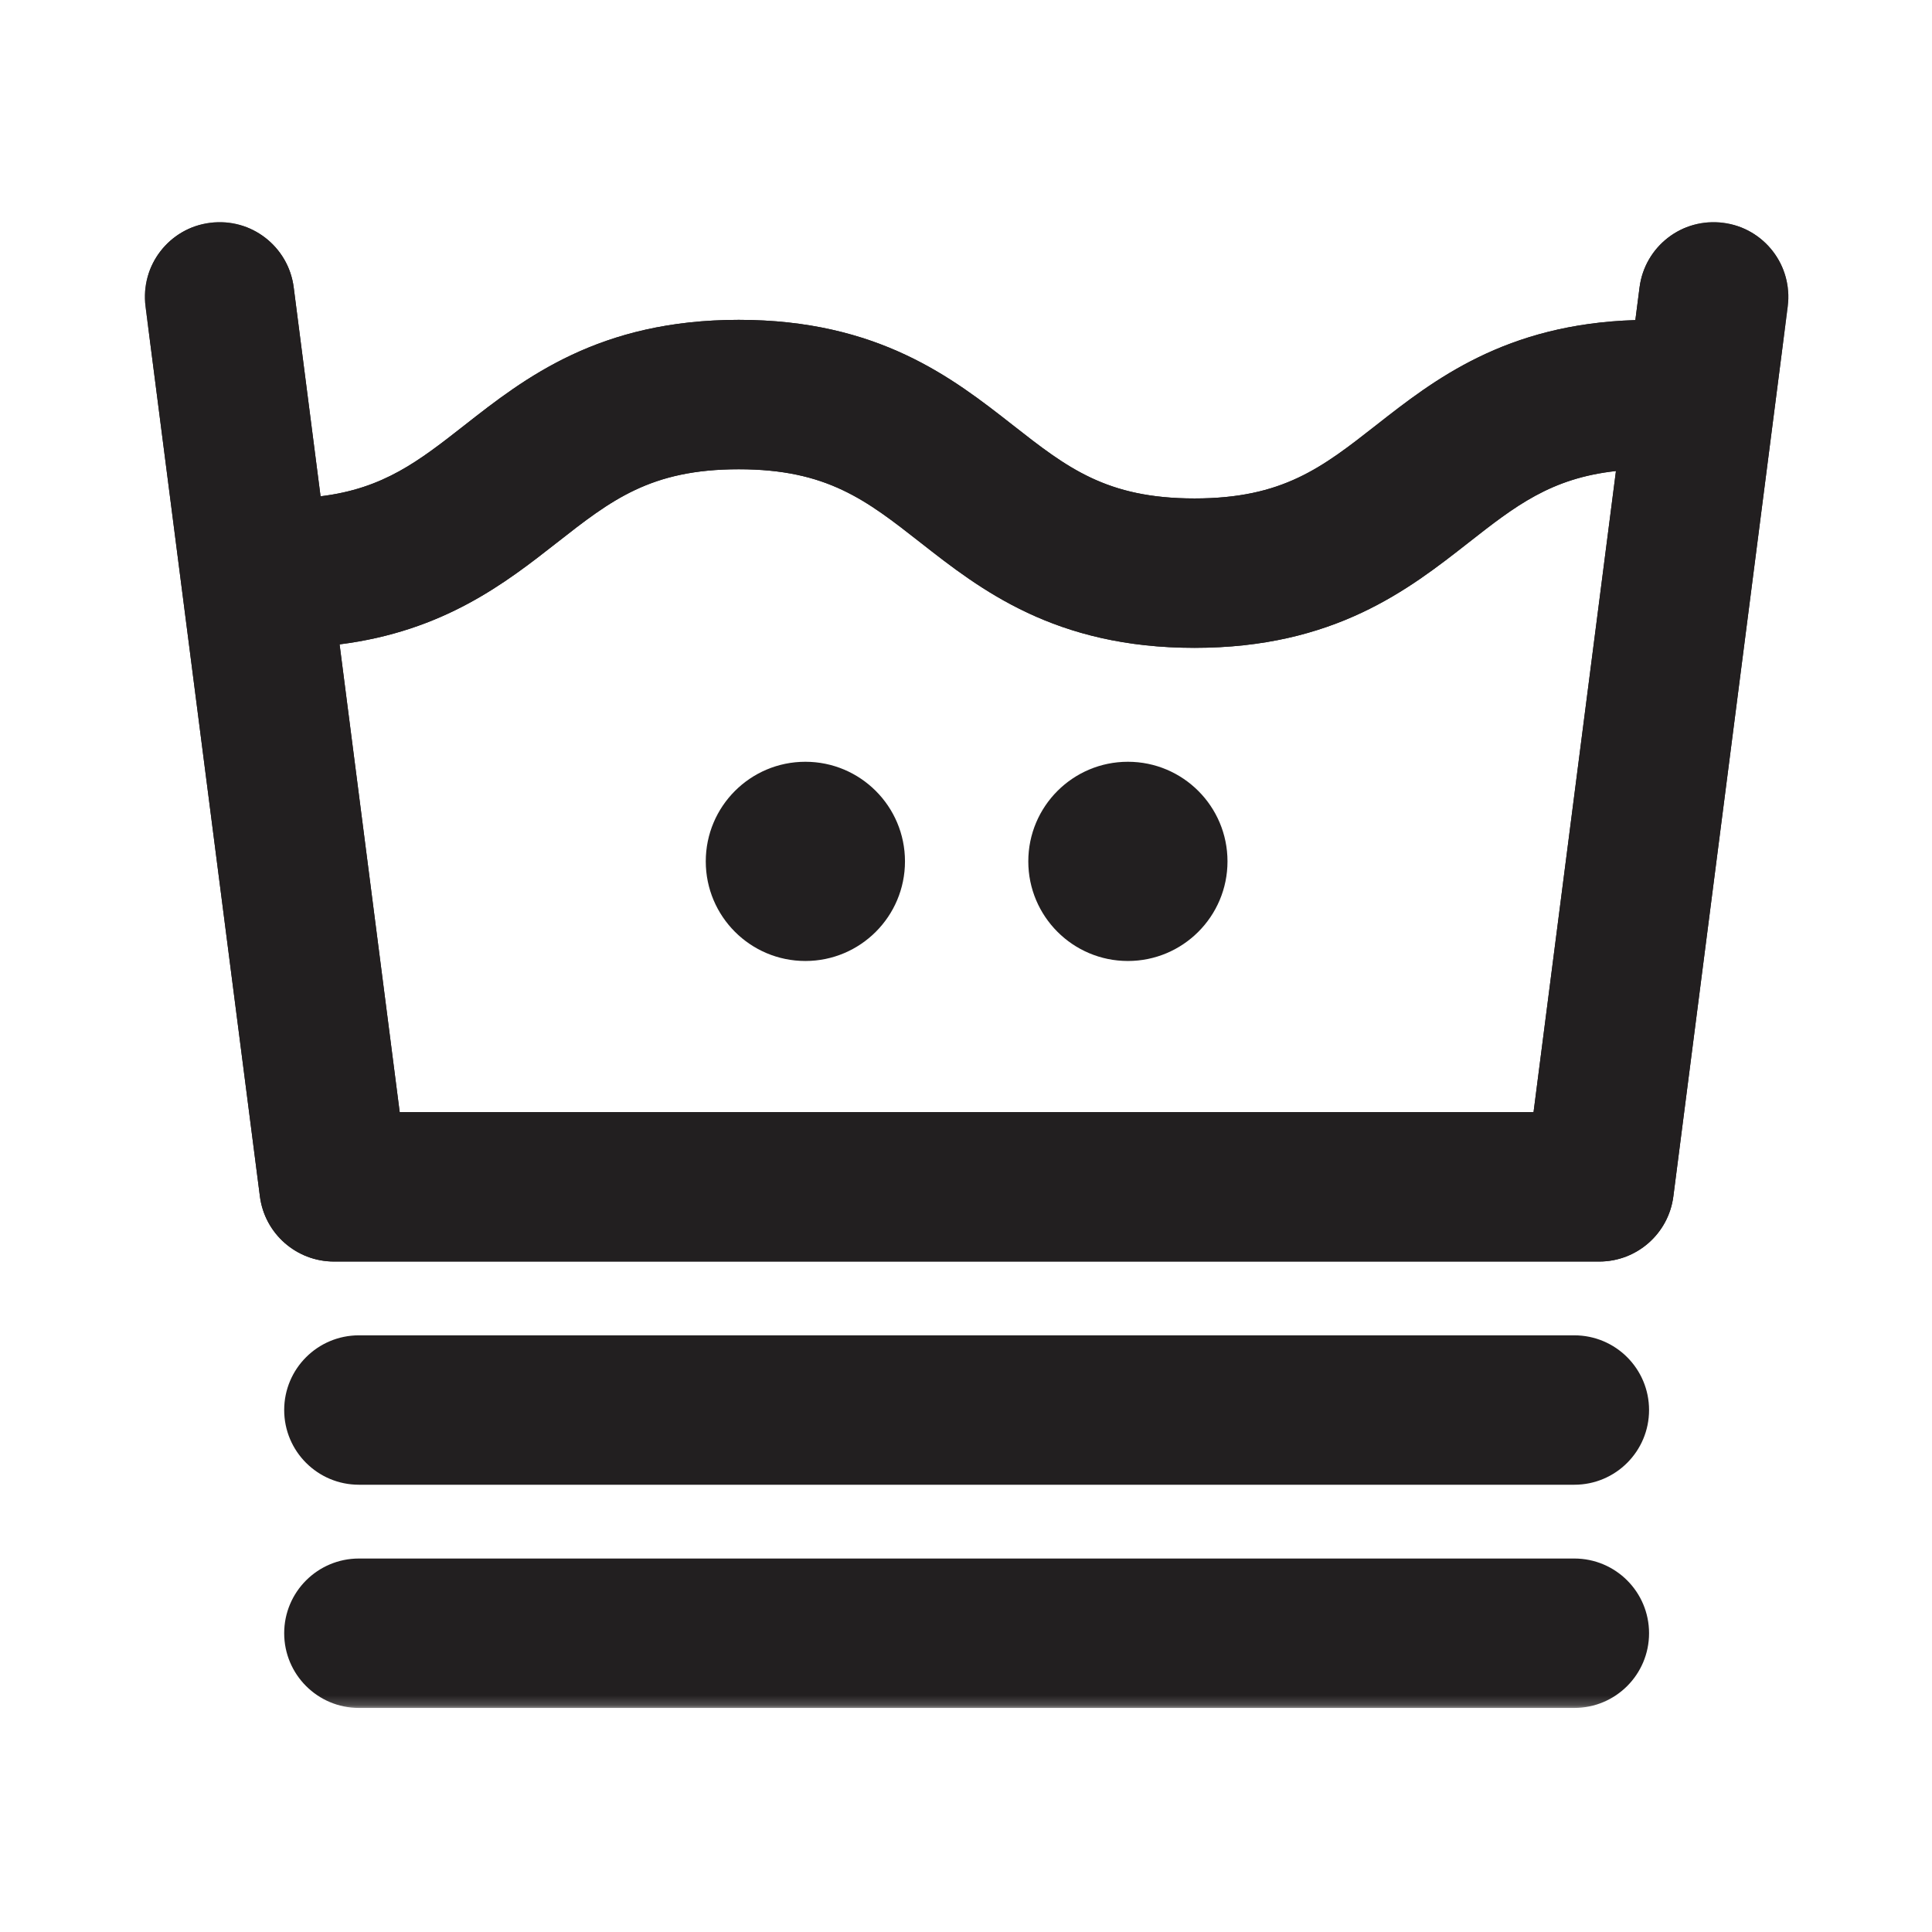 <?xml version="1.0" encoding="UTF-8"?>
<svg width="200px" height="200px" viewBox="0 0 200 200" version="1.1" xmlns="http://www.w3.org/2000/svg" xmlns:xlink="http://www.w3.org/1999/xlink">
    <!-- Generator: Sketch 44.1 (41455) - http://www.bohemiancoding.com/sketch -->
    <title>Washing14</title>
    <desc>Created with Sketch.</desc>
    <defs>
        <polygon id="path-1" points="0 153.805 170.131 153.805 170.131 0.001 0 0.001"></polygon>
    </defs>
    <g id="Washing" stroke="none" stroke-width="1" fill="none" fill-rule="evenodd">
        <g id="Washing14">
            <g id="Page-1" transform="translate(15, 23)">
                <mask id="mask-2" fill="white">
                    <use xlink:href="#path-1"></use>
                </mask>
                <g id="Clip-2"></g>
                <path d="M143.752,92.128 L26.377,92.128 L20.154,43.705 C30.948,42.34 37.356,37.325 42.652,33.175 C48.28,28.764 52.346,25.578 61.474,25.578 C70.601,25.578 74.667,28.764 80.295,33.175 C86.486,38.027 94.192,44.065 108.656,44.065 C123.121,44.065 130.827,38.027 137.018,33.175 C141.857,29.383 145.544,26.498 152.283,25.762 L143.752,92.128 Z M163.382,0.065 C159.141,-0.482 155.271,2.513 154.726,6.749 L154.291,10.137 C140.819,10.551 133.444,16.326 127.478,21.001 C121.85,25.412 117.783,28.599 108.656,28.599 C99.529,28.599 95.463,25.412 89.835,21.002 C83.644,16.149 75.939,10.111 61.474,10.111 C47.009,10.111 39.303,16.149 33.112,21.002 C28.353,24.73 24.711,27.584 18.184,28.377 L15.404,6.749 C14.859,2.513 10.984,-0.48 6.748,0.065 C2.512,0.609 -0.481,4.484 0.064,8.72 L11.905,100.847 C12.4,104.705 15.685,107.594 19.575,107.594 L150.555,107.594 C154.444,107.594 157.729,104.705 158.225,100.847 L170.067,8.721 C170.611,4.484 167.618,0.609 163.382,0.065 L163.382,0.065 Z M147.977,115.233 L22.153,115.233 C17.882,115.233 14.419,118.695 14.419,122.966 C14.419,127.237 17.882,130.699 22.153,130.699 L147.977,130.699 C152.248,130.699 155.71,127.237 155.71,122.966 C155.71,118.695 152.248,115.233 147.977,115.233 L147.977,115.233 Z M147.977,138.338 L22.153,138.338 C17.882,138.338 14.419,141.8 14.419,146.071 C14.419,150.342 17.882,153.805 22.153,153.805 L147.977,153.805 C152.248,153.805 155.71,150.342 155.71,146.071 C155.71,141.8 152.248,138.338 147.977,138.338 L147.977,138.338 Z" id="Fill-1" fill="#221F20" mask="url(#mask-2)"></path>
            </g>
            <path d="M158.752,115.127 L41.378,115.127 L35.154,66.704 C45.949,65.339 52.356,60.324 57.652,56.174 C63.281,51.763 67.347,48.577 76.474,48.577 C85.601,48.577 89.667,51.763 95.295,56.174 C101.486,61.026 109.192,67.064 123.657,67.064 C138.121,67.064 145.827,61.026 152.017,56.174 C156.857,52.382 160.544,49.497 167.282,48.761 L158.752,115.127 Z M178.382,23.064 C174.147,22.518 170.271,25.511 169.727,29.748 L169.291,33.136 C155.82,33.55 148.445,39.325 142.478,44.001 C136.85,48.411 132.783,51.598 123.657,51.598 C114.53,51.598 110.464,48.411 104.835,44.001 C98.644,39.148 90.939,33.11 76.474,33.11 C62.009,33.11 54.304,39.148 48.112,44.001 C43.354,47.73 39.71,50.583 33.184,51.376 L30.403,29.748 C29.859,25.511 25.981,22.517 21.749,23.064 C17.512,23.608 14.52,27.483 15.064,31.719 L26.905,123.846 C27.401,127.704 30.686,130.593 34.576,130.593 L165.555,130.593 C169.444,130.593 172.729,127.704 173.225,123.846 L185.067,31.719 C185.612,27.483 182.619,23.608 178.382,23.064 L178.382,23.064 Z M116.759,78.858 C111.065,78.858 106.449,83.475 106.449,89.169 C106.449,94.863 111.065,99.481 116.759,99.481 C122.454,99.481 127.07,94.863 127.07,89.169 C127.07,83.475 122.454,78.858 116.759,78.858 L116.759,78.858 Z M83.372,78.858 C77.677,78.858 73.061,83.475 73.061,89.169 C73.061,94.863 77.677,99.481 83.372,99.481 C89.066,99.481 93.683,94.863 93.683,89.169 C93.683,83.475 89.066,78.858 83.372,78.858 L83.372,78.858 Z" id="Fill-1" fill="#221F20"></path>
        </g>
    </g>
</svg>